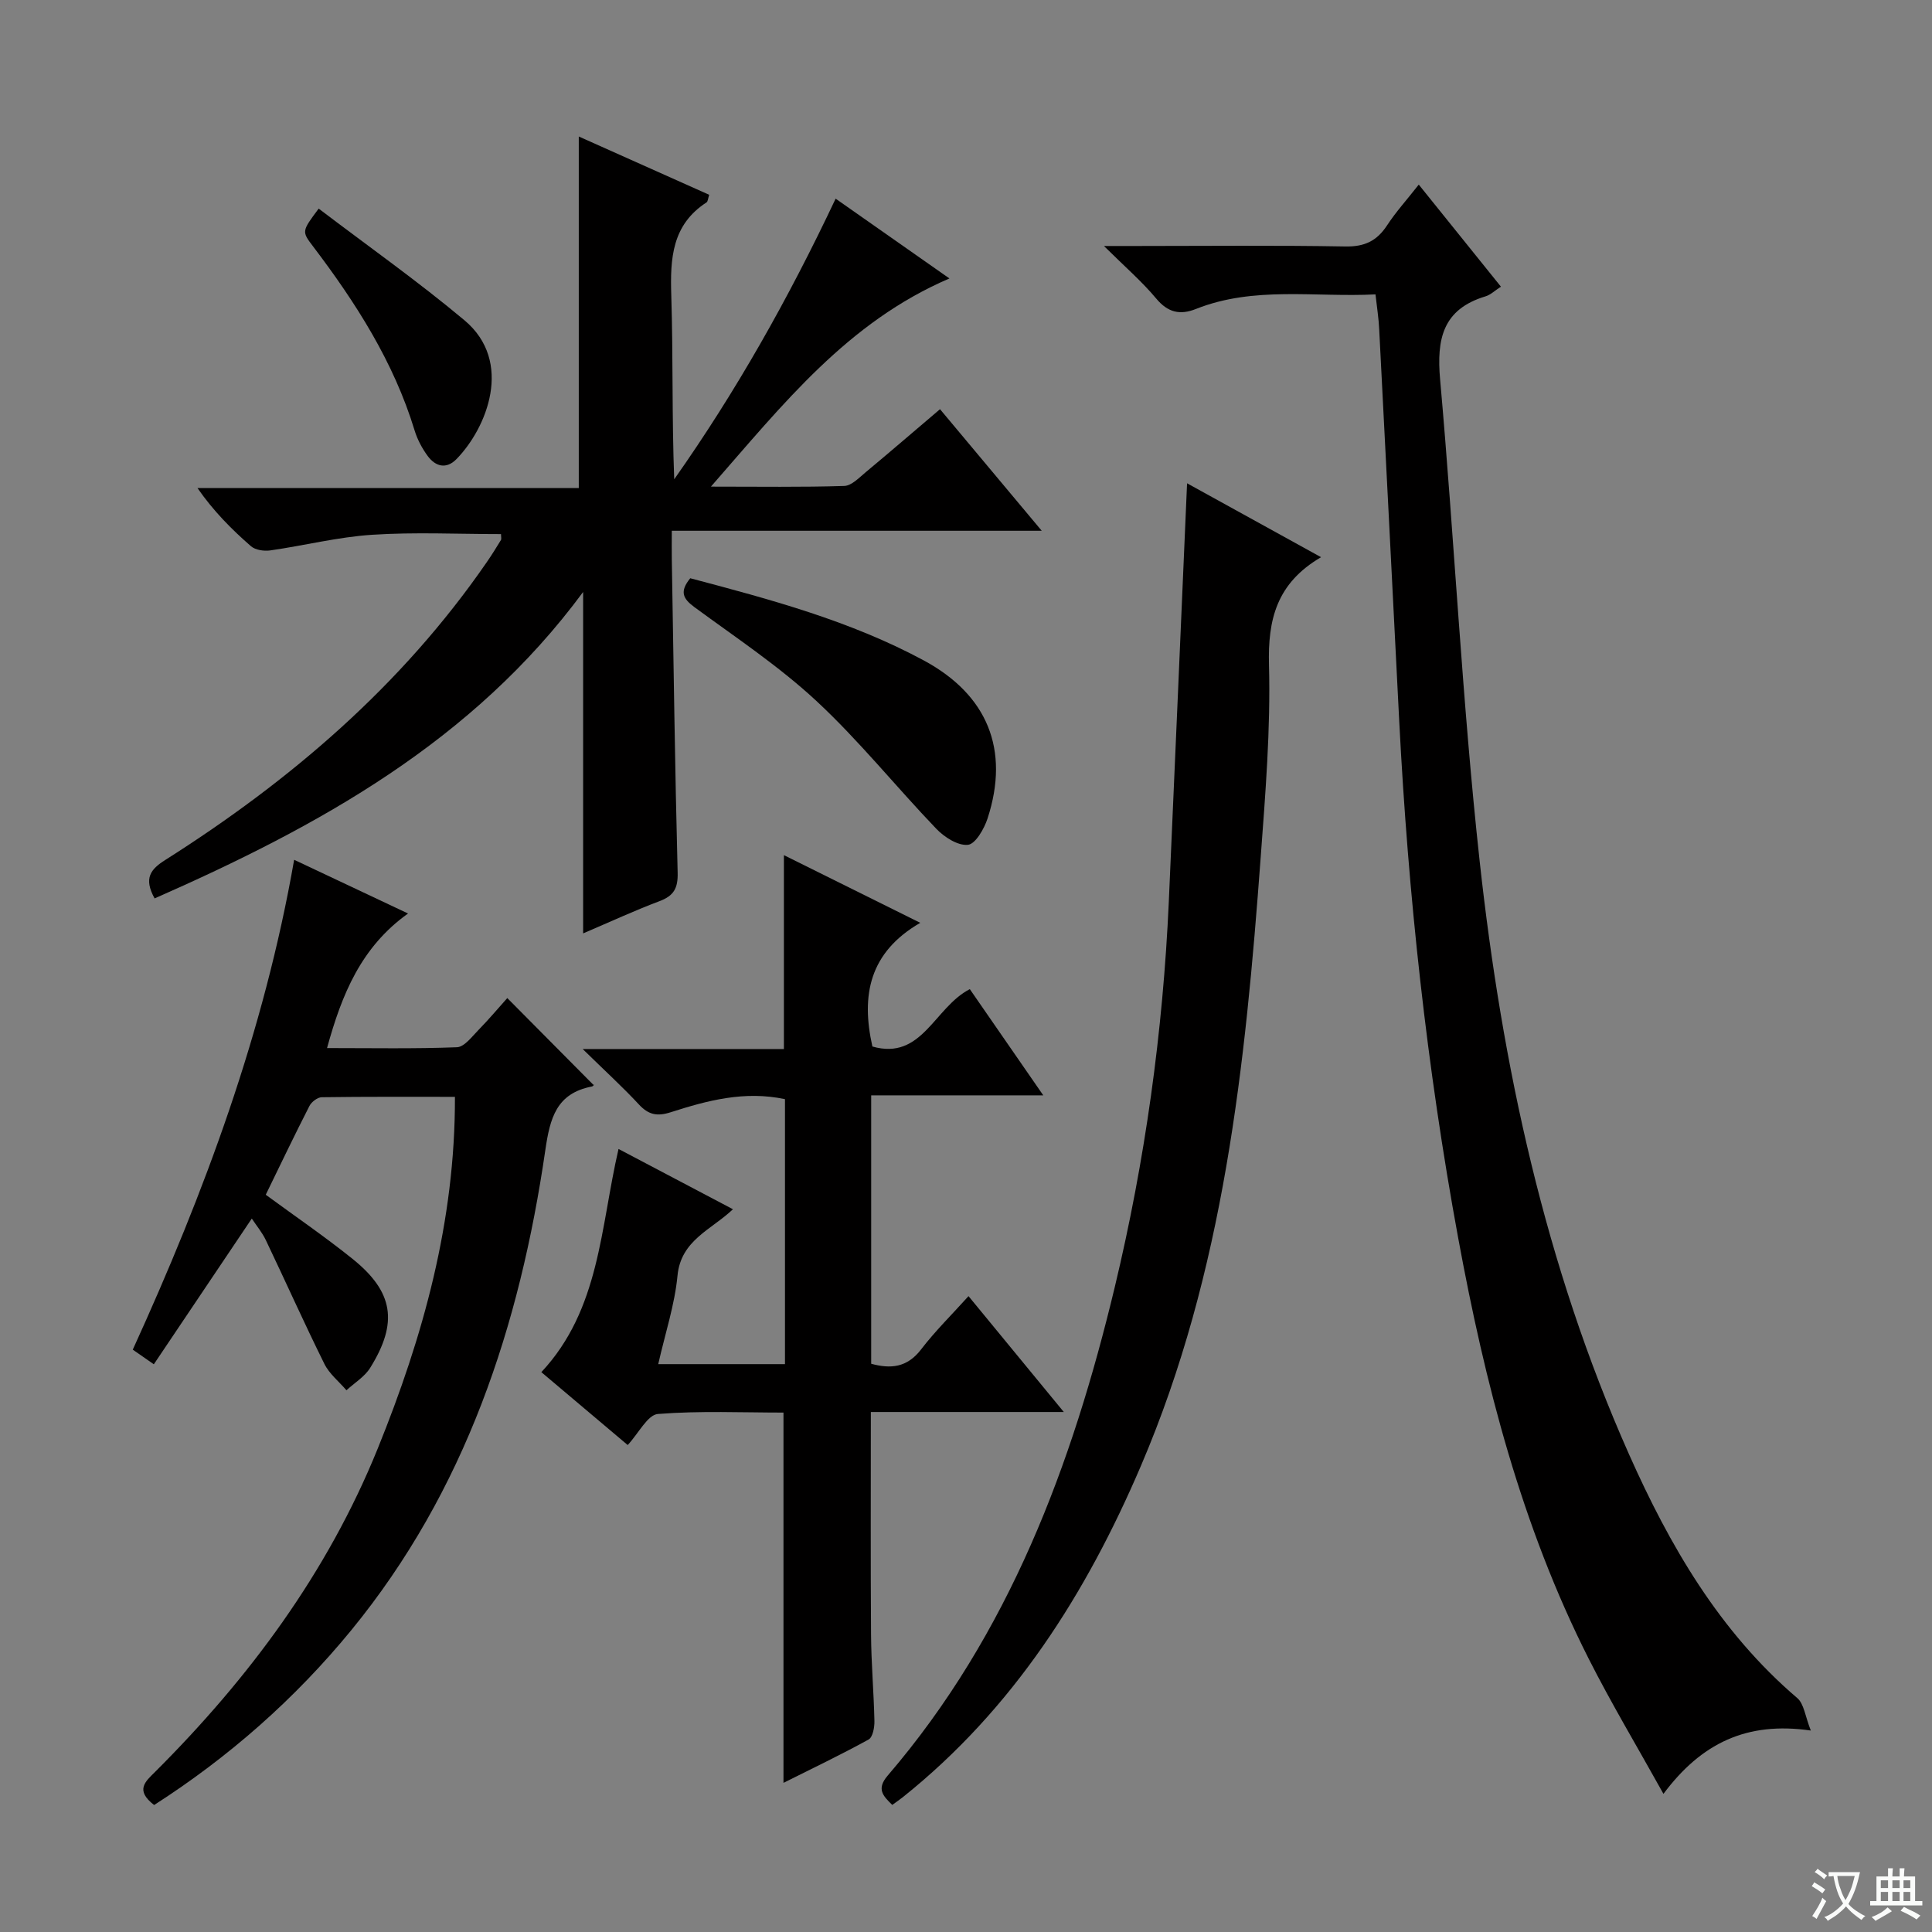 <svg enable-background="new 0 0 400 400" viewBox="0 0 400 400" xmlns="http://www.w3.org/2000/svg"><rect x="0" y="0" width="400" height="400" fill="#808080" stroke="none"/><path d="m377.9 391.2c-.2.3-.4.5-.6.8-.7-.6-1.4-1-2.2-1.5.2-.3.4-.5.5-.8.6.4 1.4.8 2.3 1.5zm-1.8 6.1c-.2-.2-.5-.4-.9-.6.4-.6.8-1.2 1.2-1.9s.7-1.3.9-1.9c.3.3.5.5.8.7-.7 1.3-1.4 2.6-2 3.7zm2.2-9c-.3.3-.5.5-.6.8-.6-.6-1.3-1.1-2-1.5.3-.3.5-.5.6-.7.6.5 1.3.9 2 1.4zm.3.2v-.9h2 4.5c-.3 1.3-.6 2.5-1 3.6s-.9 2.1-1.4 3c.4.5 1 1 1.6 1.4s1.2.8 1.9 1.1c-.3.2-.5.4-.8.8-.4-.3-1-.7-1.6-1.2s-1.2-1.1-1.6-1.6c-.5.6-1.1 1.1-1.7 1.6s-1.4.9-2.1 1.4c-.1-.3-.3-.5-.7-.8.6-.2 1.2-.5 1.9-1s1.4-1.1 2-1.8c-.5-.8-.9-1.6-1.2-2.5s-.6-2-.8-3.2c-.4.1-.7.1-1 .1zm2.5 2.7c.3 1 .7 1.7 1 2.2.3-.5.6-1.1 1-2s.6-1.9.9-3h-3.2-.4c.1.9.3 1.8.7 2.8z" fill="#fafbfa"/><path d="m396.5 388.5v1.5 3.6h1.5v.9c-.4 0-1 0-1.7 0h-7.9c-.5 0-.9 0-1.2 0v-.9h1.3v-3.5c0-.7 0-1.2 0-1.6h2.4c0-.8 0-1.4 0-1.7h1c0 .3-.1.8-.1 1.7h1.5c0-.8 0-1.4 0-1.7h1c0 .3-.1.9-.1 1.7zm-8.2 9.2c-.2-.3-.5-.5-.8-.8.8-.3 1.4-.6 1.9-.9s1-.7 1.4-1.1c.3.3.6.5.9.8-1.6 1-2.8 1.6-3.4 2zm2.6-6.8v-1.6h-1.5v1.6zm0 2.7v-1.9h-1.5v1.9zm2.4-2.7v-1.6h-1.5v1.6zm0 2.7v-1.9h-1.5v1.9zm.2 2 .7-.8c.4.2.9.5 1.6.8s1.3.7 1.8 1c-.3.3-.5.5-.8.8-.4-.3-1.5-1-3.3-1.8zm2-4.7v-1.6h-1.4v1.6zm0 2.7v-1.9h-1.4v1.9z" fill="#fafbfa"/><g fill="#010000"><path d="m32.01 186.01c-2.33-4.21-.8-6.05 2.17-7.94 25.97-16.45 48.98-36.14 66.58-61.65 1.04-1.5 2-3.05 2.95-4.61.14-.23.02-.63.02-1.23-8.93 0-17.85-.44-26.7.14-7.07.46-14.05 2.24-21.09 3.24-1.29.18-3.08-.08-3.99-.88-3.99-3.48-7.74-7.24-11.07-12.04h78.95c0-24.52 0-48.4 0-72.78 8.74 3.91 17.83 7.97 27 12.07-.24.71-.25 1.37-.56 1.58-7.15 4.64-7.53 11.58-7.29 19.2.4 12.63.11 25.28.61 38.12 12.78-18.14 23.62-37.34 33.42-58.1 7.89 5.53 15.51 10.87 23.56 16.52-21.07 9.04-34.34 25.91-49.38 43.1 10.16 0 18.89.14 27.61-.14 1.53-.05 3.11-1.75 4.49-2.89 4.99-4.15 9.9-8.39 15.33-13 6.85 8.19 13.61 16.26 21.06 25.17-25.86 0-50.84 0-76.59 0 0 2.39-.03 4.15 0 5.9.37 21.64.65 43.28 1.21 64.91.08 3.24-.83 4.78-3.77 5.88-5.1 1.92-10.05 4.21-15.8 6.67 0-23.98 0-47.33 0-70.69-22.86 30.97-54.7 48.47-88.72 63.45z"/><path d="m284.78 60.95c-12.58.64-25.13-1.77-37.18 3.02-3.29 1.31-5.8.74-8.22-2.16-2.95-3.53-6.48-6.58-10.82-10.88h7.01c14.33 0 28.66-.16 42.98.1 3.96.07 6.51-1.14 8.62-4.36 1.81-2.77 4.06-5.25 6.57-8.45 5.74 7.13 11.3 14.04 17.01 21.13-1.28.83-2.15 1.7-3.2 2.01-8.85 2.67-10.14 8.82-9.39 17.21 2.97 33.26 4.56 66.66 8.2 99.84 4.63 42.21 13.53 83.6 30.89 122.64 8.41 18.9 18.72 36.75 34.85 50.51 1.41 1.2 1.64 3.79 2.81 6.73-13.31-1.93-22.69 2.64-30.51 13.11-5.44-9.78-10.78-18.7-15.46-27.94-13.93-27.52-21.5-57.06-27.05-87.21-6.51-35.34-10.34-70.98-12.19-106.85-1.39-27.06-2.74-54.13-4.15-81.19-.1-2.28-.47-4.55-.77-7.26z"/><path d="m162.21 369.12c0-25.7 0-50.81 0-76.66-8.48 0-17.28-.4-26 .29-2.12.17-3.96 3.95-6.25 6.43-5.66-4.78-11.58-9.78-17.88-15.09 12.15-13 12.2-29.91 15.98-46.21 8 4.21 15.69 8.27 23.69 12.48-4.5 4.27-10.78 6.39-11.48 13.75-.58 6.03-2.54 11.92-3.99 18.32h26.24c0-18.41 0-36.63 0-54.86-8.38-1.79-16.09.28-23.66 2.71-2.81.9-4.59.53-6.57-1.6-3.39-3.65-7.09-7.02-11.65-11.49h41.66c0-13.61 0-26.52 0-40.14 8.97 4.45 17.97 8.92 28.23 14.01-10.56 6.12-12.29 15-9.91 25.61 10.31 2.94 12.8-8.1 20.17-11.88 4.79 6.92 9.73 14.07 15.21 21.99-12.27 0-23.77 0-35.63 0v55.57c3.99 1.09 7.43.83 10.34-2.98 2.9-3.79 6.34-7.16 9.81-11.02 6.52 7.93 12.7 15.45 19.73 23.99-14.11 0-26.97 0-39.95 0 0 15.8-.07 30.92.04 46.05.04 5.98.57 11.95.7 17.93.03 1.31-.34 3.35-1.21 3.83-5.76 3.17-11.71 6.01-17.62 8.97z"/><path d="m31.91 373.71c-4-3.08-1.81-4.86.19-6.85 19.5-19.46 35.68-41.24 46.1-66.94 9.4-23.19 16.06-47.01 15.99-72.83-9.34 0-18.46-.05-27.57.08-.88.01-2.12.96-2.55 1.8-3.09 6.04-6.02 12.17-9.05 18.39 6.01 4.41 12.16 8.61 17.95 13.26 8.52 6.84 9.51 13.21 3.67 22.58-1.15 1.85-3.25 3.11-4.91 4.64-1.55-1.81-3.56-3.4-4.58-5.48-4.19-8.46-8.04-17.08-12.11-25.6-.75-1.58-1.92-2.97-2.91-4.47-6.84 10.17-13.47 20.04-20.28 30.17-1.77-1.23-2.95-2.05-4.36-3.03 14.87-32.59 27.19-65.8 33.41-101.42 8.09 3.82 15.57 7.34 23.58 11.12-9.73 6.96-13.71 16.73-16.77 27.86 9.35 0 18.13.17 26.89-.17 1.53-.06 3.09-2.17 4.42-3.53 2.21-2.26 4.24-4.68 6.01-6.65 5.89 5.93 11.79 11.88 17.84 17.98.28-.3.02.26-.34.33-7.34 1.43-8.66 6.53-9.63 13.19-5.29 36.35-16.5 70.46-40.19 99.4-11.68 14.25-25.38 26.28-40.8 36.17z"/><path d="m245.77 100.06c8.81 4.86 17.76 9.79 27.74 15.3-9.24 5.41-11.03 12.95-10.78 22.34.35 13.25-.74 26.58-1.72 39.83-3.17 42.97-7.58 85.73-24.79 125.95-11.34 26.51-26.45 50.33-49.28 68.59-.64.51-1.33.98-2.21 1.62-1.92-1.89-3.33-3.29-.93-6.09 25.14-29.3 38.17-64.31 47.01-101.16 6.28-26.21 9.97-52.84 11.18-79.78 1.28-28.72 2.51-57.44 3.78-86.6z"/><path d="m142.91 119.72c16.67 4.4 33.16 8.83 48.34 17.01 13.19 7.11 17.85 18.47 13.22 32.71-.7 2.15-2.51 5.31-4.07 5.47-2.08.22-4.89-1.59-6.55-3.32-8.38-8.74-15.99-18.26-24.83-26.47-7.76-7.21-16.72-13.15-25.29-19.45-2.3-1.71-3.1-3.16-.82-5.95z"/><path d="m65.98 43.19c10.23 7.78 20.54 15.05 30.18 23.12 10.23 8.57 4.62 22.34-1.66 28.75-2.1 2.14-4.33 1.54-5.95-.65-1.16-1.58-2.14-3.42-2.71-5.29-4.33-14.21-12.18-26.45-21.05-38.14-2.34-3.07-2.31-3.1 1.19-7.79z"/></g></svg>